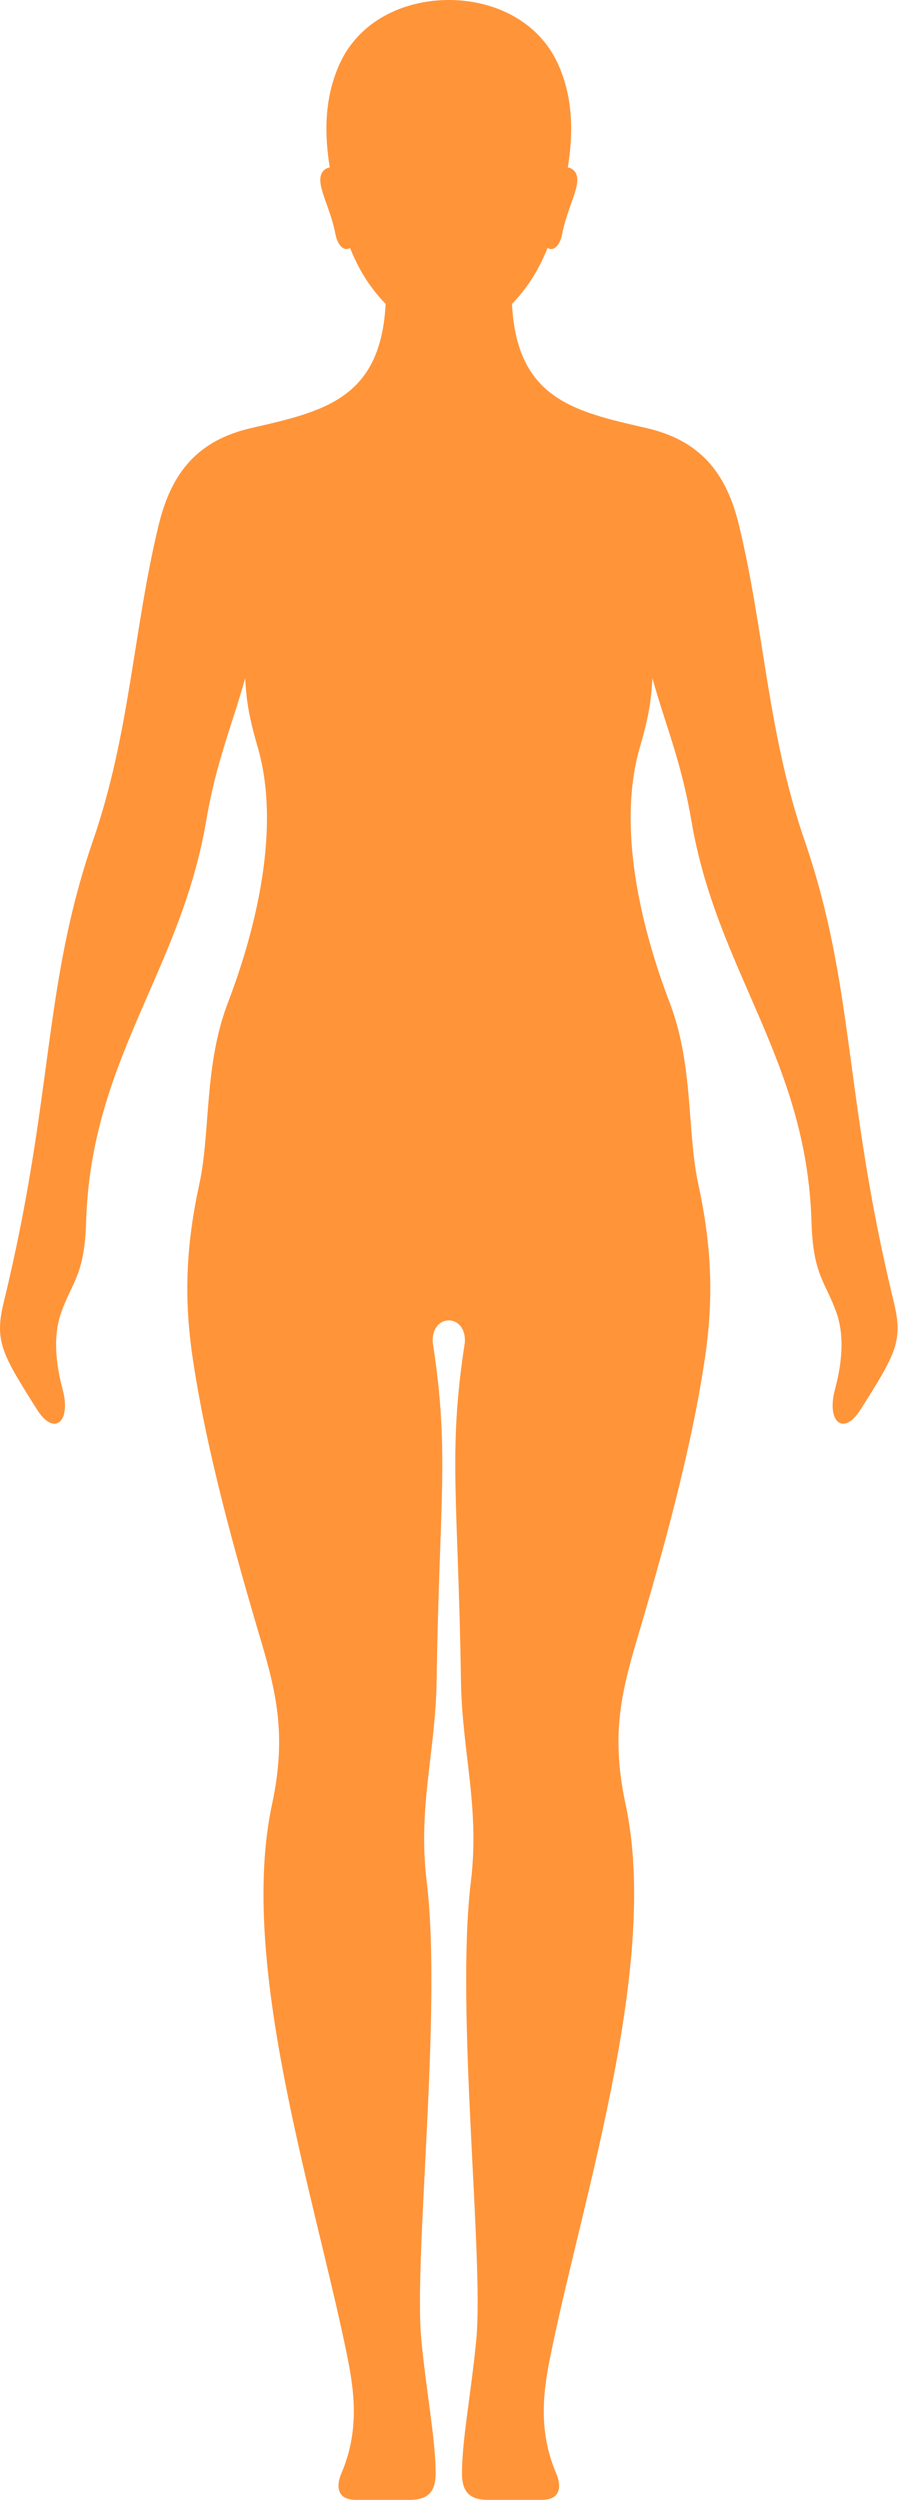 <?xml version="1.0" encoding="UTF-8" standalone="no"?><!DOCTYPE svg PUBLIC "-//W3C//DTD SVG 1.1//EN" "http://www.w3.org/Graphics/SVG/1.1/DTD/svg11.dtd"><svg width="100%" height="100%" viewBox="0 0 1670 4648" version="1.1" xmlns="http://www.w3.org/2000/svg" xmlns:xlink="http://www.w3.org/1999/xlink" xml:space="preserve" xmlns:serif="http://www.serif.com/" style="fill-rule:evenodd;clip-rule:evenodd;stroke-linejoin:round;stroke-miterlimit:2;"><g><path d="M834.64,2454.76c-15.834,0.079 -31.626,13.954 -29.834,41.37c31.834,205.876 12.167,292.542 7.209,628.209c-1.959,133.875 -35.375,234.917 -18.417,374.375c28.834,237.333 -24.542,699.333 -10.042,851.208c9.5,99.959 26.042,181.75 26.625,247.167c0.292,32.458 -11.542,50.083 -46.208,50.583l-104.375,0c-31.751,-0.958 -35.542,-24 -24.584,-49.625c35.5,-83.083 22.751,-159.458 8.792,-226.958c-60.875,-295.292 -200.833,-722.917 -137.917,-1016.58c25.959,-121.166 10.458,-199.333 -19.124,-299.25c-50.459,-170.124 -103.793,-361.041 -129,-534.249c-16.376,-112.417 -11.001,-209.509 12.958,-319.738c21.042,-96.95 8.458,-220.408 53.041,-336.85c52.25,-136.616 99.251,-326.046 55.25,-476.188c-18.166,-62.016 -20.916,-91.575 -23.125,-127.191c-24.041,87.104 -53.583,153.946 -72.416,264.958c-47.541,280.571 -214.333,443.421 -223.292,745.334c-3,99.675 -25.833,111.091 -46.416,168.925c-12.25,34.416 -13.876,80.833 2.749,142.958c16.209,60.667 -15.957,87.625 -47.499,37.708c-66.293,-104.916 -79.584,-127.791 -61.876,-200.666c93.542,-384.671 71.584,-584.084 166.251,-858.842c68.458,-198.758 74.249,-389.455 121.625,-585.096c23.875,-98.767 73.167,-157.891 172.958,-180.7c134.333,-30.717 240.667,-54.254 249.209,-231.966l234.874,-0c8.542,177.712 114.875,201.249 249.25,231.966c99.75,22.809 149.042,81.933 172.959,180.7c47.332,195.641 53.166,386.338 121.624,585.096c94.625,274.758 72.667,474.171 166.208,858.842c17.75,72.875 4.459,95.75 -61.874,200.666c-31.542,49.917 -63.709,22.959 -47.459,-37.708c16.625,-62.125 14.959,-108.542 2.709,-142.958c-20.583,-57.834 -43.416,-69.25 -46.376,-168.925c-8.957,-301.913 -175.791,-464.763 -223.332,-745.334c-18.792,-111.012 -48.334,-177.854 -72.417,-264.958c-2.167,35.616 -4.917,65.175 -23.084,127.191c-43.999,150.142 2.959,339.572 55.25,476.188c44.584,116.442 31.959,239.9 53.042,336.85c23.958,110.229 29.291,207.321 12.958,319.738c-25.208,173.208 -78.583,364.125 -128.999,534.249c-29.626,99.917 -45.084,178.084 -19.126,299.25c62.917,293.667 -77.083,721.292 -137.916,1016.58c-14,67.5 -26.75,143.875 8.75,226.958c10.958,25.625 7.208,48.667 -24.542,49.625l-104.375,0c-34.667,-0.5 -46.499,-18.125 -46.209,-50.583c0.584,-65.417 17.084,-147.208 26.626,-247.167c14.458,-151.875 -38.917,-613.875 -10.084,-851.208c16.959,-139.458 -16.416,-240.5 -18.416,-374.375c-4.958,-335.667 -24.625,-422.333 7.208,-628.209c1.833,-27.416 -13.999,-41.291 -29.791,-41.37Z" style="fill:#ff9439;"/><path d="M613.264,311.192c-6.375,1.317 -12.208,4.754 -15.375,11.746c-9.999,22.325 16.001,60.816 25.75,111.529c4.417,23.171 16.875,33.416 27.375,26.466c11.667,29.692 26.792,56.517 44.584,79.325c38.541,49.409 84.458,79.997 139.042,79.997c54.541,-0 100.499,-30.588 138.999,-79.997c17.834,-22.808 32.959,-49.645 44.626,-79.333c10.458,6.958 22.958,-3.287 27.374,-26.458c9.709,-50.713 35.751,-89.204 25.709,-111.529c-3.125,-7.004 -8.959,-10.421 -15.334,-11.733c9.751,-60.272 10.959,-127.276 -18.082,-191.784c-35.834,-79.7 -118.418,-119.442 -203.292,-119.421c-84.918,0 -167.5,39.713 -203.334,119.421c-29.041,64.521 -27.791,131.504 -18.042,191.771Z" style="fill:#ff9439;"/></g></svg>